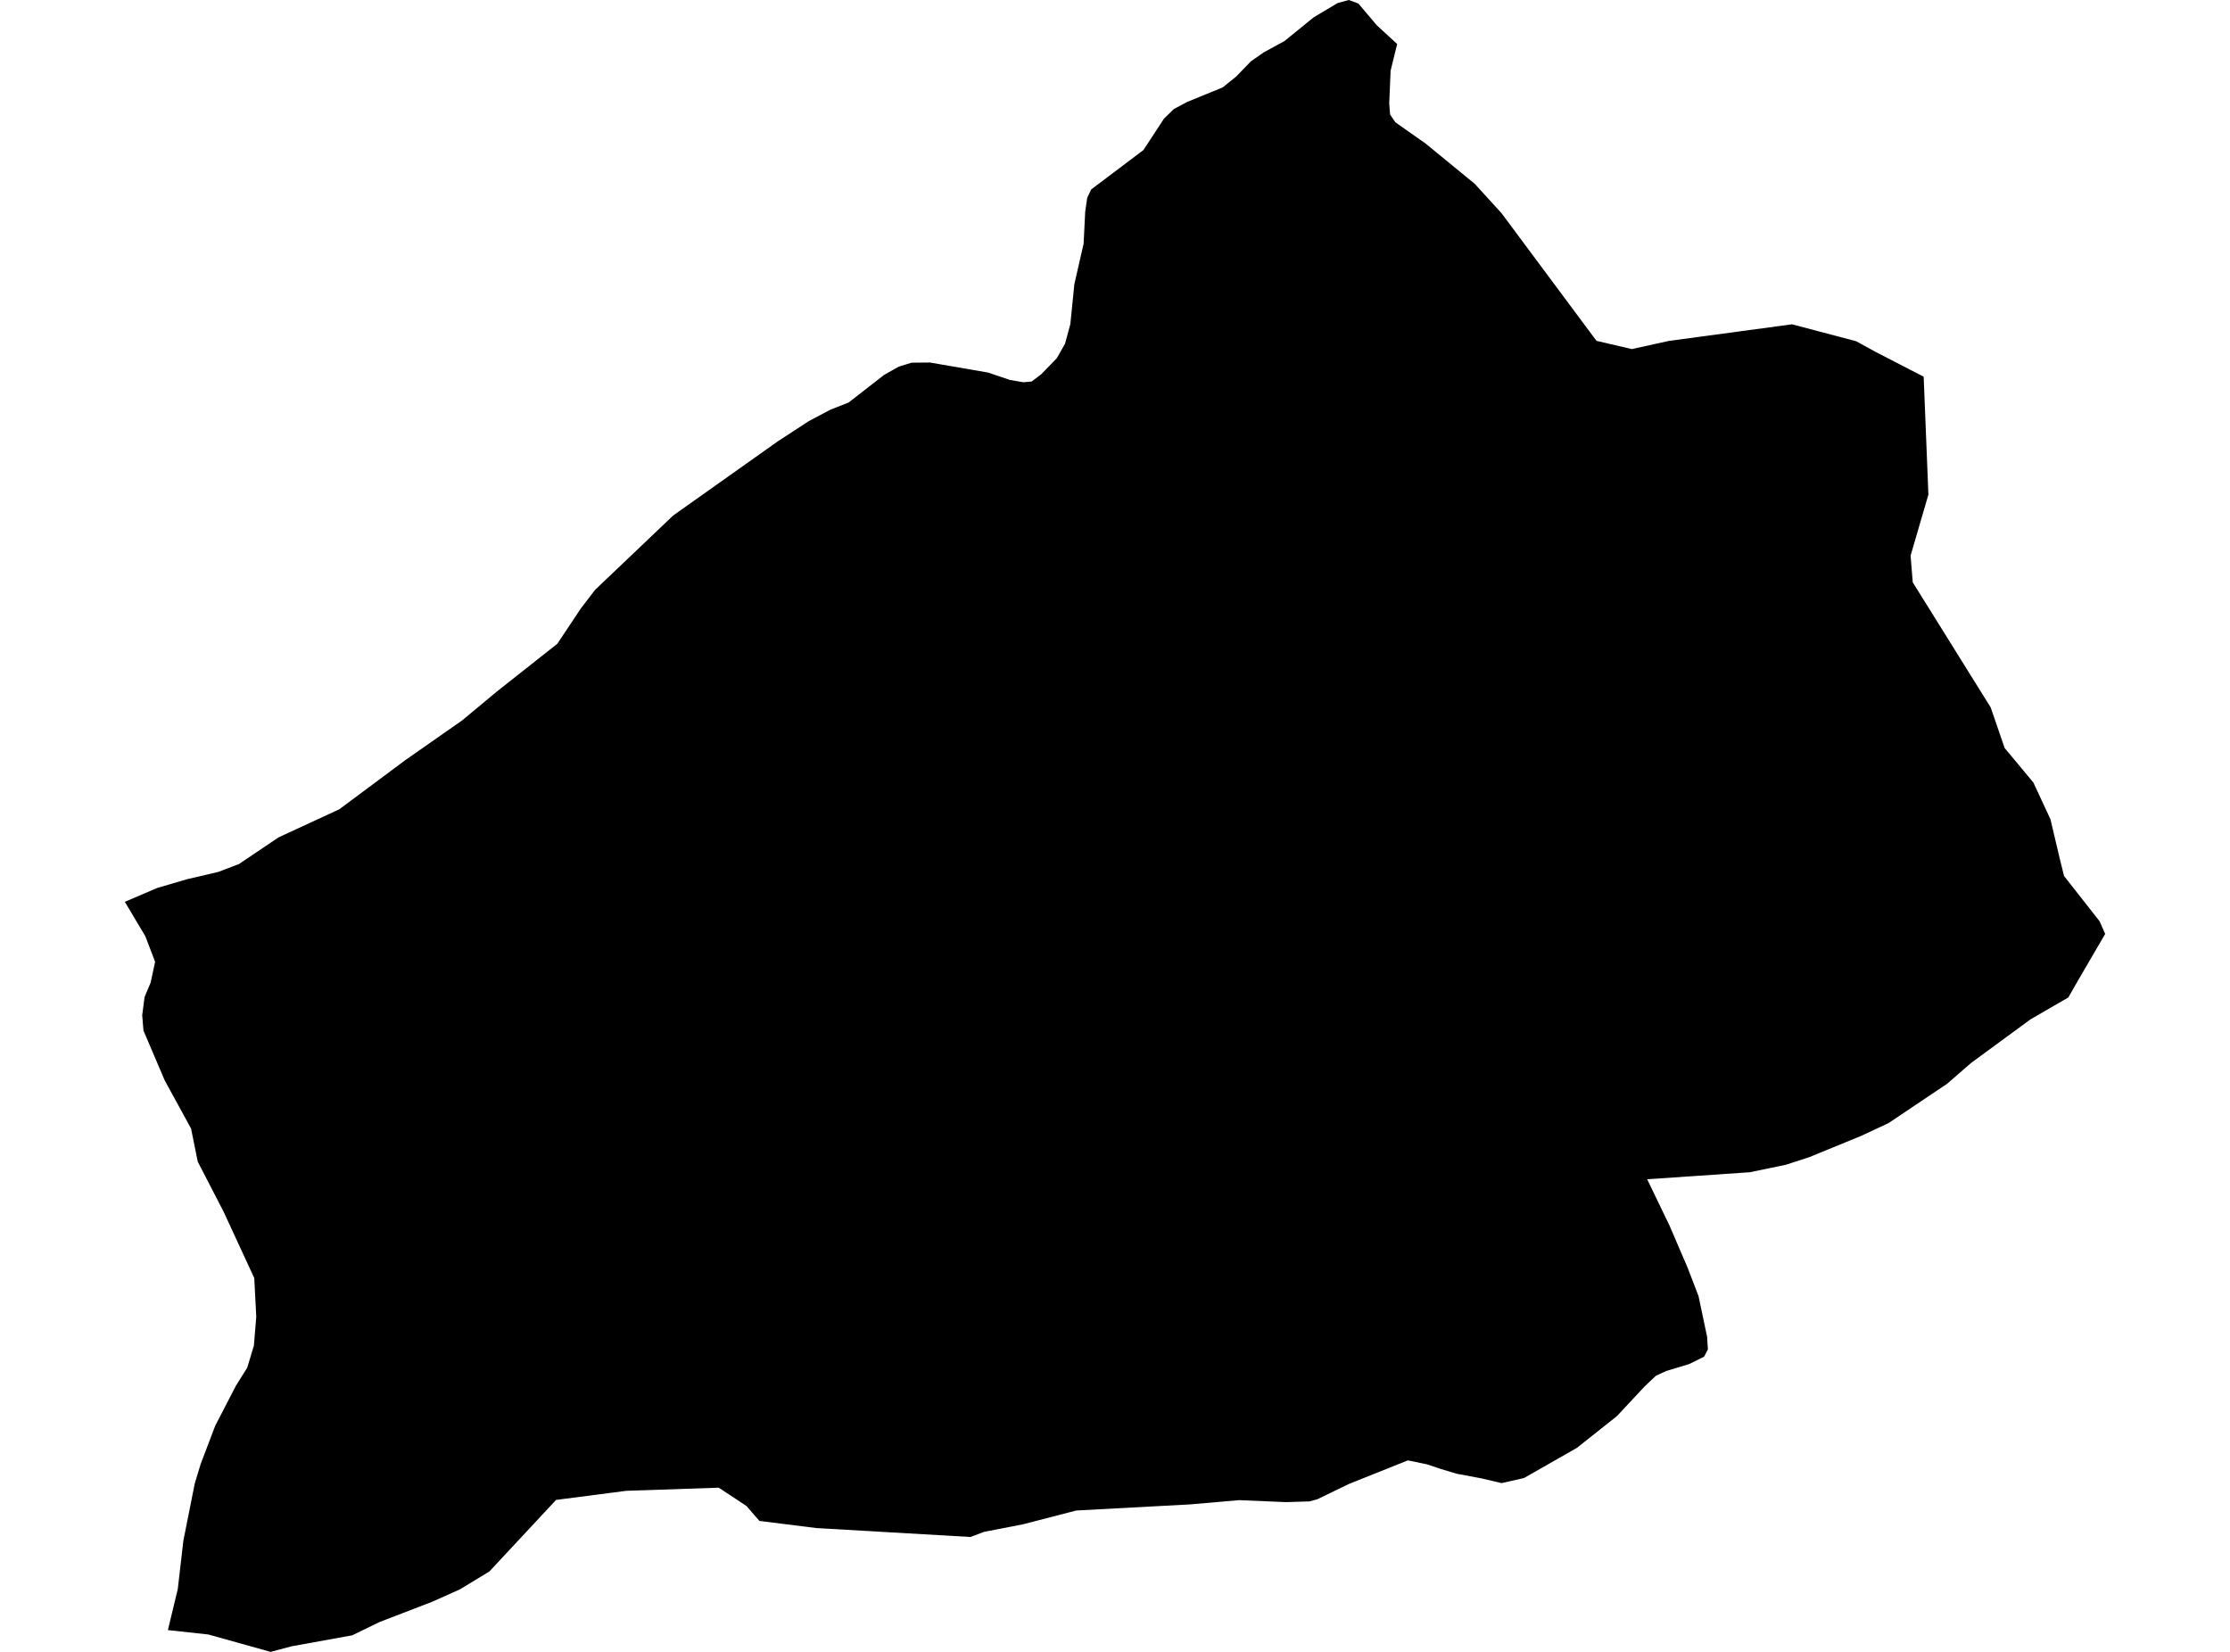 <?xml version='1.0'?>
<svg  baseProfile = 'tiny' width = '540' height = '400' stroke-linecap = 'round' stroke-linejoin = 'round' version='1.1' xmlns='http://www.w3.org/2000/svg'>
<path id='4502201001' title='4502201001'  d='M 454.28 85.262 465.82 91.219 466.968 119.76 462.654 134.544 463.175 141.008 482.047 171.299 485.426 181.129 492.384 189.476 496.524 198.384 498.715 207.666 499.81 212.114 508.437 223.105 509.773 226.15 502.948 237.863 500.851 241.536 491.73 246.811 477.306 257.389 471.509 262.424 457.352 271.933 450.741 275.032 438.093 280.214 432.404 282.057 423.71 283.86 398.868 285.556 404.277 296.775 408.658 306.965 411.302 313.843 413.399 323.793 413.426 324.581 413.573 326.745 412.664 328.508 409.032 330.311 403.449 331.993 400.965 333.155 398.24 335.733 391.549 342.905 381.853 350.598 369.045 357.903 363.623 359.132 358.761 357.997 352.671 356.848 348.865 355.699 345.553 354.591 340.918 353.629 326.628 359.346 319.028 363.032 317.092 363.566 311.362 363.74 300.063 363.259 288.23 364.287 260.611 365.77 247.723 369.109 238.307 370.938 234.995 372.18 197.666 370.017 183.896 368.294 180.758 364.674 174.04 360.24 151.643 361.002 134.654 363.205 118.508 380.528 111.362 384.868 104.644 387.873 91.903 392.775 85.292 395.993 70.614 398.651 65.526 400 50.461 395.793 40.658 394.725 43.048 384.788 44.411 373.035 47.175 359.172 48.578 354.564 52.104 345.269 57.125 335.559 59.863 331.192 61.479 325.85 62.053 318.865 61.573 309.489 54.16 293.449 47.883 281.295 46.267 273.282 39.896 261.636 34.741 249.563 34.434 245.836 35.008 241.456 36.437 238.023 36.491 237.917 36.544 237.636 37.559 232.908 35.195 226.711 30.227 218.377 38.053 215.025 45.252 212.915 52.891 211.125 57.86 209.229 67.462 202.765 82.167 195.967 98.167 184.053 111.937 174.424 120.351 167.426 134.962 155.886 140.624 147.379 144.097 142.838 163.022 124.821 188.304 106.898 195.836 101.983 201.112 99.192 205.479 97.482 214.134 90.751 217.646 88.775 219.129 88.321 220.745 87.826 225.205 87.786 239.282 90.217 244.558 92.007 247.79 92.554 249.793 92.394 252.144 90.618 255.91 86.731 257.9 83.232 259.182 78.504 260.157 68.821 262.401 58.992 262.788 51.219 263.269 47.907 264.23 45.876 276.891 36.327 281.86 28.728 284.264 26.391 287.456 24.694 296.07 21.169 299.356 18.524 302.895 14.865 306.02 12.674 311.028 9.95 318.093 4.207 323.917 0.735 326.628 0 328.938 0.855 333.386 6.117 338.327 10.658 336.738 17.122 336.404 25.068 336.618 27.74 337.886 29.609 345.232 34.778 357.132 44.528 363.623 51.659 386.594 82.538 395.155 84.528 404.13 82.551 433.94 78.531 449.446 82.618 454.28 85.262 Z' />
</svg>